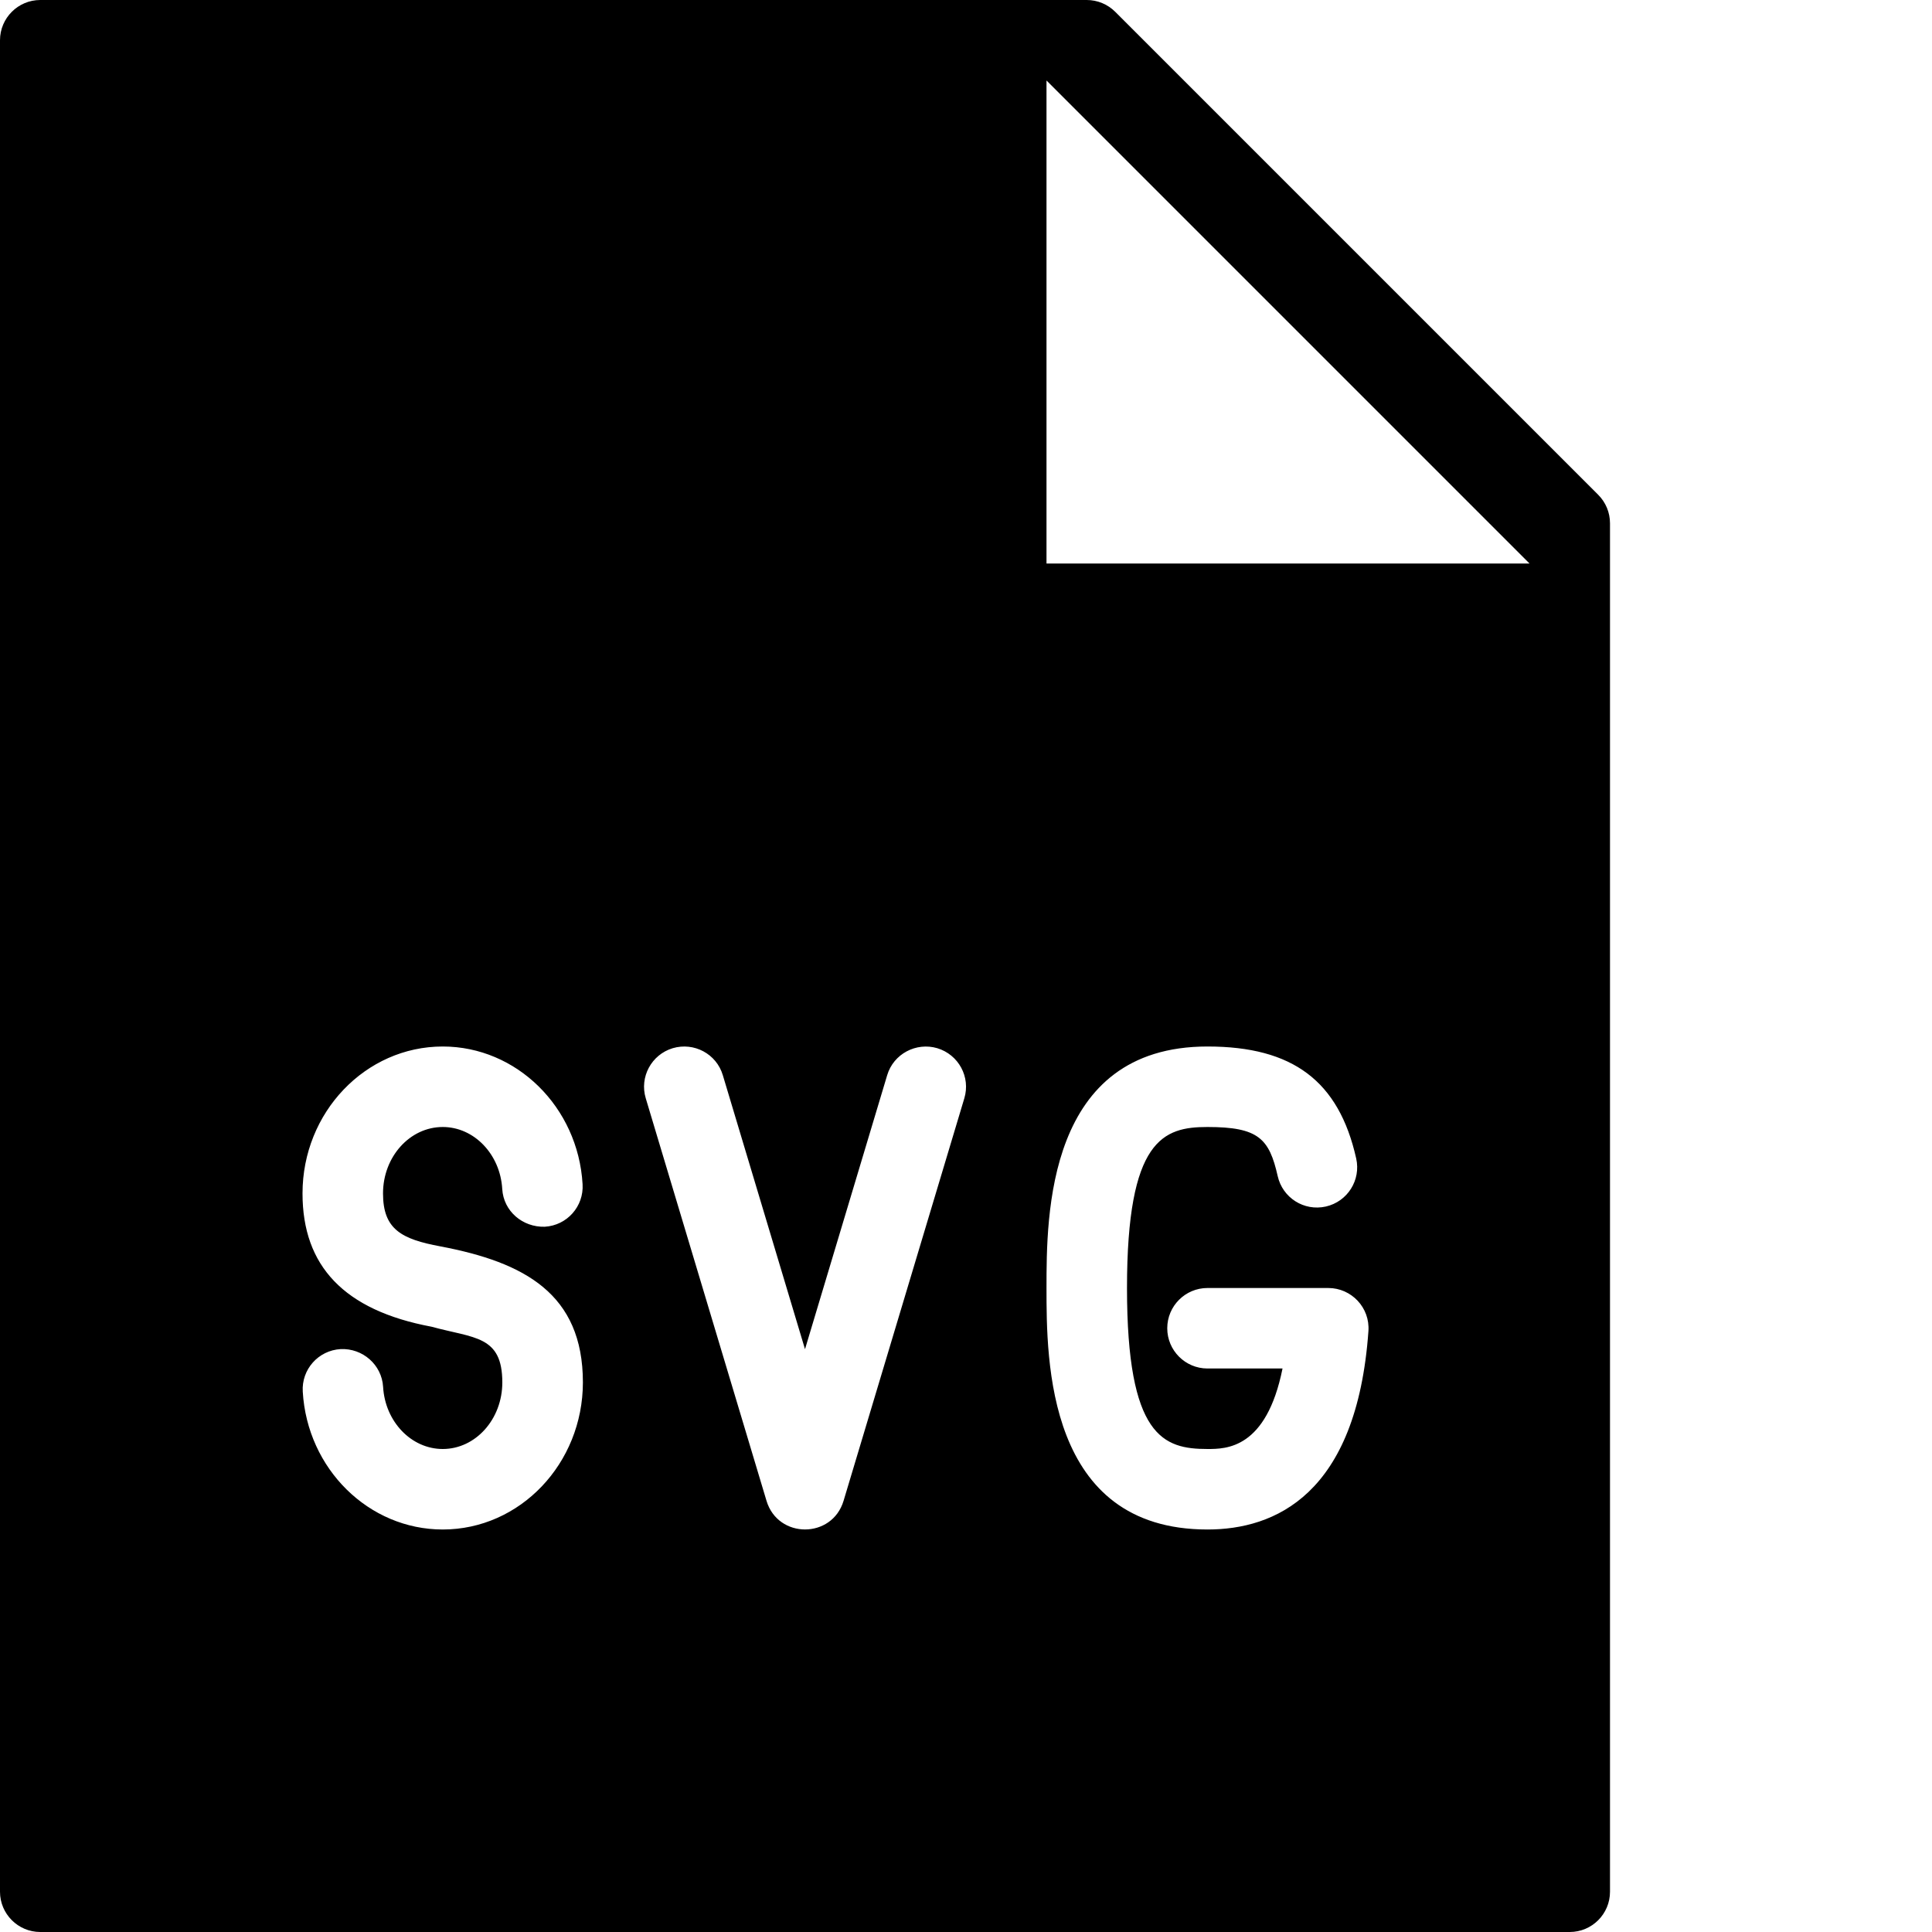 <?xml version="1.0" encoding="utf-8"?>
<!-- Generator: Adobe Illustrator 19.2.1, SVG Export Plug-In . SVG Version: 6.00 Build 0)  -->
<svg version="1.1" xmlns="http://www.w3.org/2000/svg" xmlns:xlink="http://www.w3.org/1999/xlink" x="0px" y="0px" width="24px"
	 height="24px" viewBox="0 0 24 24" enable-background="new 0 0 24 24" xml:space="preserve">
<g id="Filled_Icons">
	<path d="M19.854,6.147l-6-6C13.76,0.053,13.633,0,13.5,0h-13C0.225,0,0,0.224,0,0.5v23C0,23.776,0.225,24,0.5,24h19
		c0.276,0,0.5-0.224,0.5-0.5v-17C20,6.367,19.947,6.24,19.854,6.147z M5.5,19c-0.919,0-1.683-0.752-1.739-1.712
		c-0.017-0.276,0.193-0.513,0.47-0.529c0.273-0.013,0.512,0.194,0.528,0.469C4.784,17.661,5.11,18,5.5,18
		c0.408,0,0.74-0.37,0.74-0.827c0-0.586-0.351-0.547-0.879-0.692c-1.089-0.204-1.603-0.756-1.603-1.656
		C3.758,13.819,4.539,13,5.5,13c0.917,0,1.681,0.752,1.737,1.71c0.017,0.276-0.193,0.513-0.47,0.529
		c-0.275,0.008-0.512-0.193-0.528-0.469C6.214,14.338,5.889,14,5.5,14c-0.409,0-0.742,0.37-0.742,0.825
		c0,0.446,0.229,0.568,0.713,0.658c1.04,0.197,1.77,0.587,1.77,1.69C7.24,18.181,6.46,19,5.5,19z M11.979,13.644l-1.5,5
		c-0.143,0.474-0.814,0.474-0.957,0l-1.5-5c-0.08-0.264,0.07-0.543,0.335-0.623c0.264-0.078,0.543,0.07,0.622,0.335L10,16.76
		l1.021-3.404c0.079-0.265,0.36-0.412,0.622-0.335C11.908,13.101,12.059,13.379,11.979,13.644z M15,19c-2,0-2-2.102-2-3s0-3,2-3
		c1.06,0,1.631,0.429,1.847,1.39c0.061,0.27-0.108,0.537-0.377,0.598c-0.272,0.061-0.537-0.109-0.598-0.378
		C15.767,14.144,15.633,14,15,14c-0.547,0-1,0.15-1,2s0.453,2,1,2c0.231,0,0.731,0,0.932-1H15c-0.276,0-0.5-0.224-0.5-0.5
		S14.724,16,15,16h1.5c0.288,0,0.52,0.244,0.499,0.536C16.854,18.573,15.831,19,15,19z M13,7V1l6,6H13z"/>
</g>
<g id="Invisible_Shape">
	<rect fill="none" width="24" height="24"/>
</g>
</svg>
